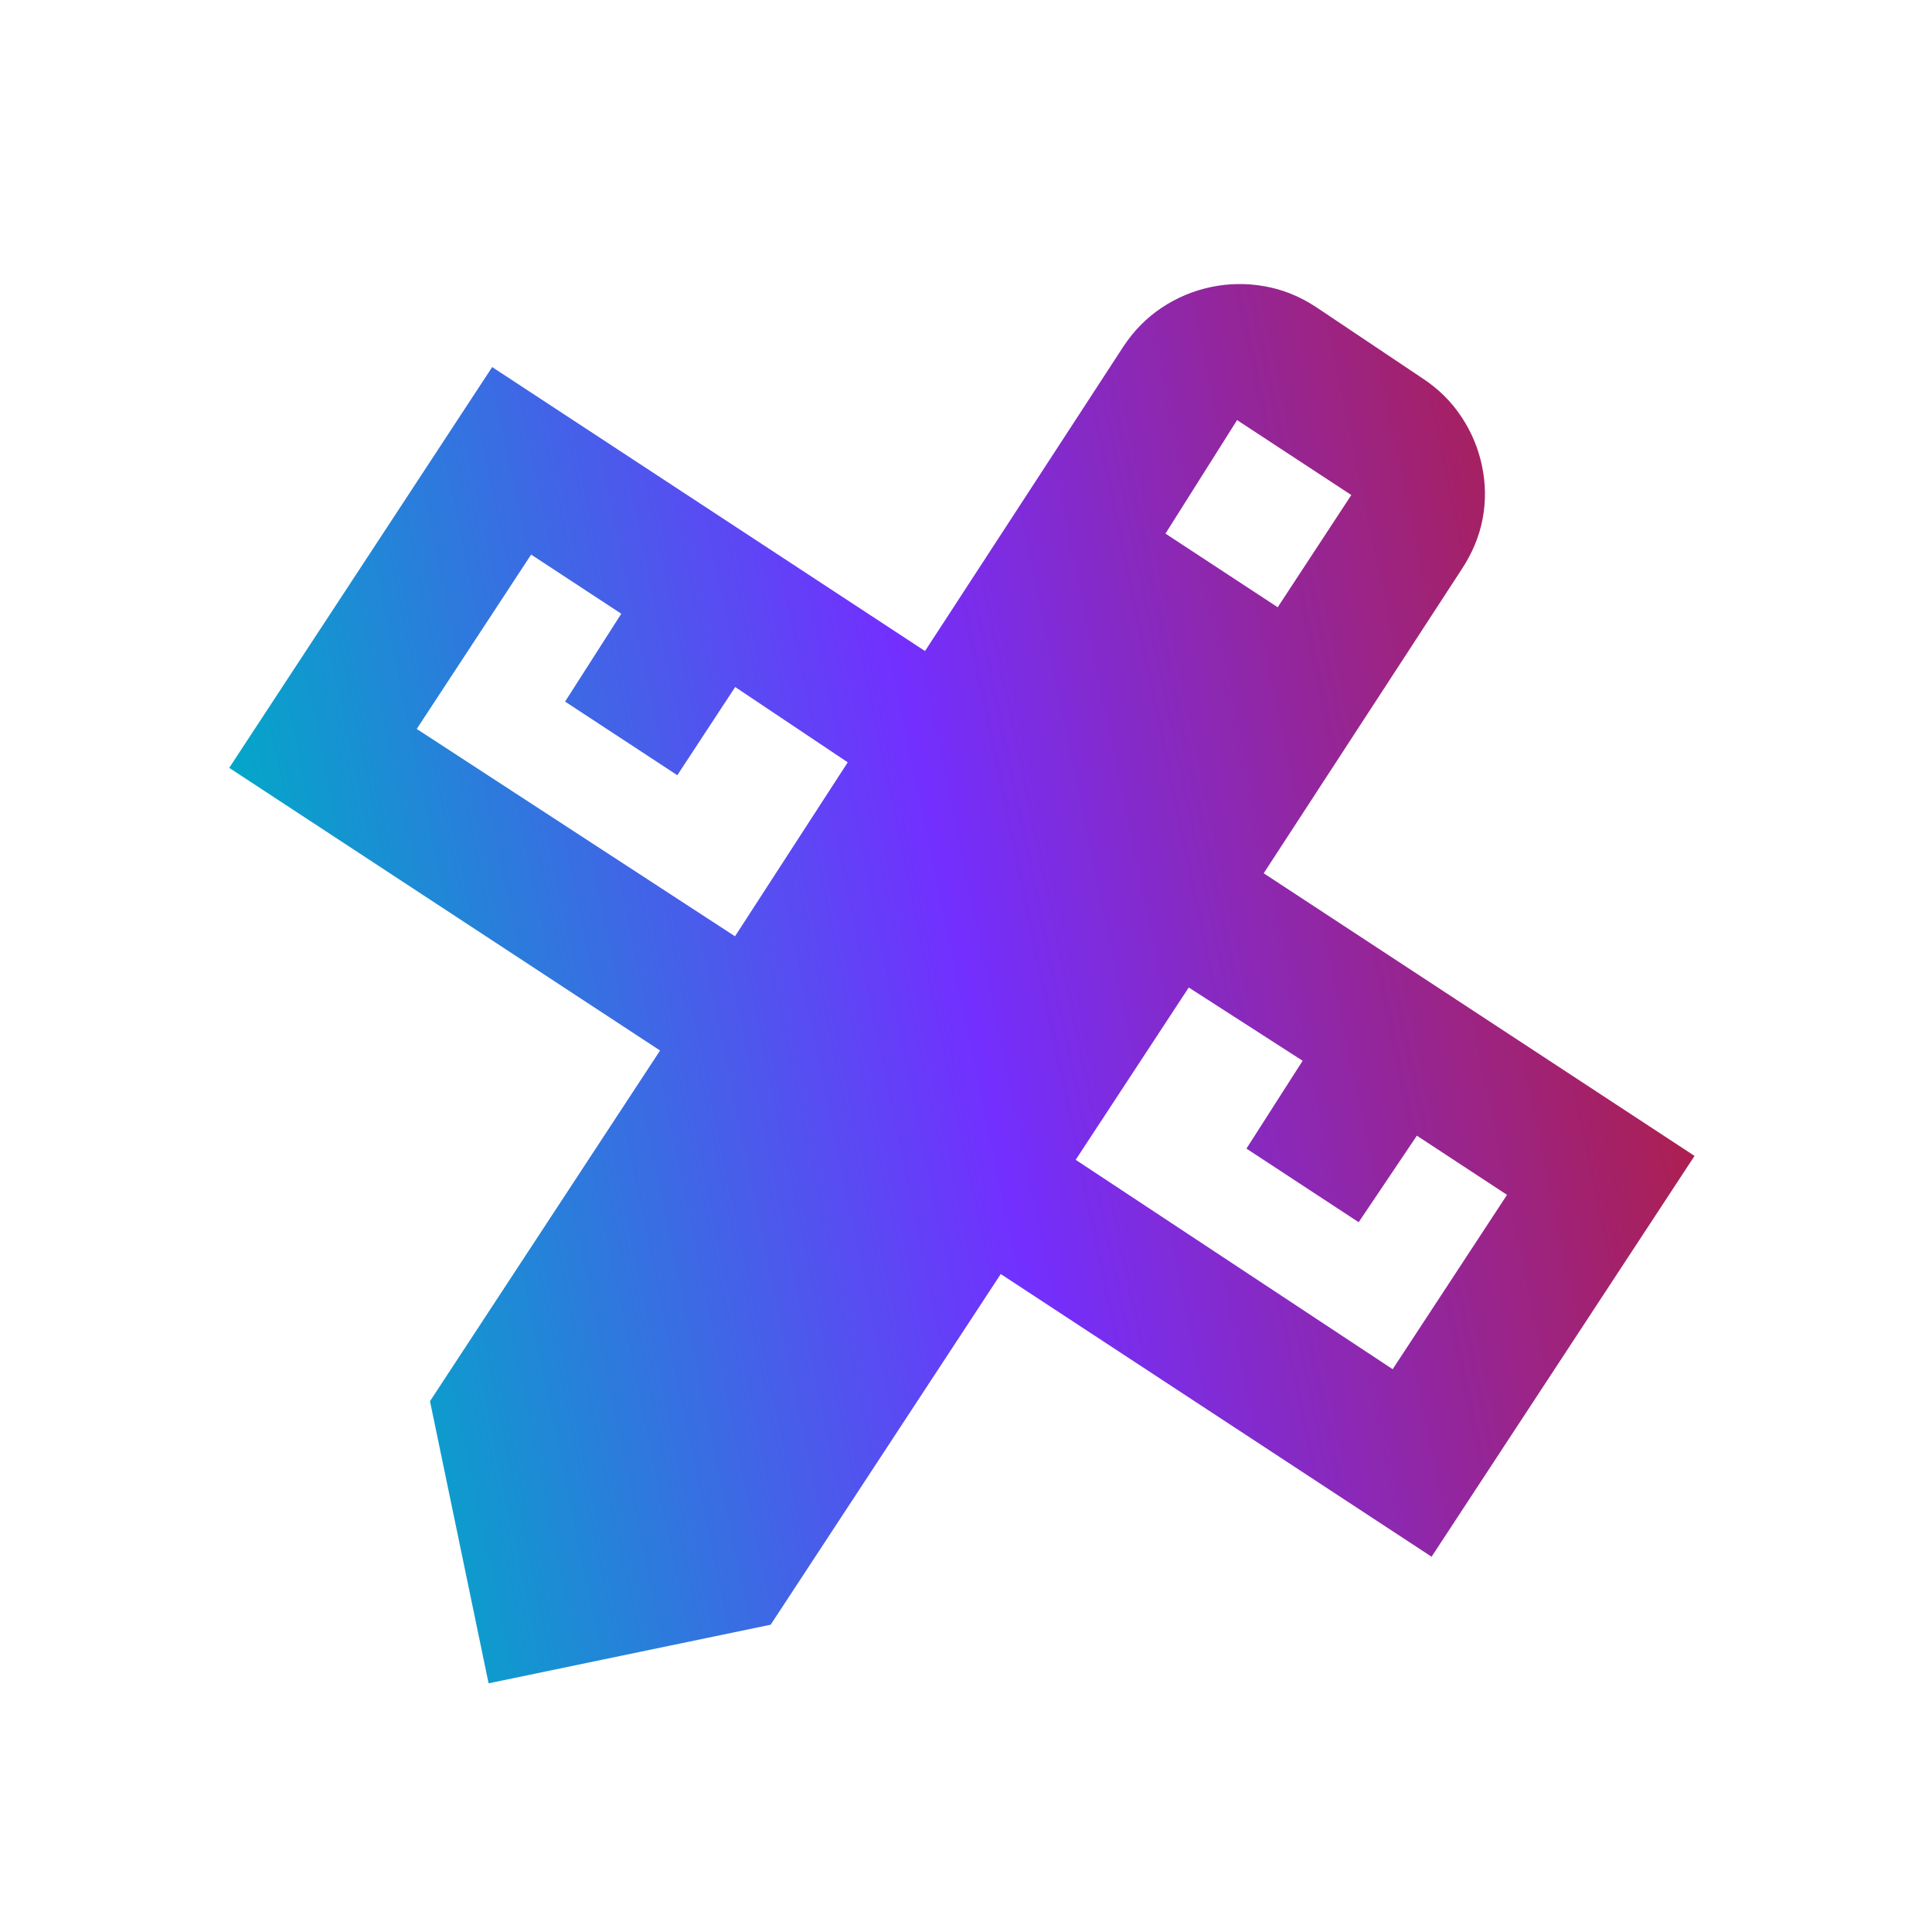 <svg width="57" height="57" viewBox="0 0 57 57" fill="none" xmlns="http://www.w3.org/2000/svg">
<g clip-path="url(#clip0_6_99)">
<path d="M21.685 27.624L25.011 22.491L21.69 20.269L19.983 22.871L16.672 20.699L18.33 18.107L15.67 16.362L12.295 21.506L21.685 27.624ZM41.088 40.396L44.462 35.252L41.802 33.506L40.085 36.059L36.774 33.887L38.432 31.296L35.072 29.134L31.736 34.218L41.088 40.396ZM34.385 15.743L37.696 17.916L39.868 14.605L36.498 12.394L34.385 15.743ZM22.737 47.934L14.415 49.663L12.686 41.34L19.474 30.994L6.763 22.654L14.521 10.83L27.291 19.208L33.138 10.232C33.449 9.759 33.828 9.374 34.277 9.076C34.726 8.779 35.211 8.576 35.734 8.467C36.256 8.359 36.782 8.352 37.312 8.446C37.842 8.54 38.344 8.742 38.817 9.052L41.961 11.157C42.434 11.467 42.819 11.847 43.116 12.296C43.414 12.745 43.617 13.23 43.725 13.753C43.834 14.275 43.839 14.793 43.742 15.308C43.644 15.822 43.44 16.315 43.13 16.787L37.283 25.764L49.994 34.103L42.236 45.928L29.525 37.588L22.737 47.934Z" fill="url(#paint0_linear_6_99)"/>
</g>
<defs>
<linearGradient id="paint0_linear_6_99" x1="8.796" y1="32.446" x2="47.961" y2="24.312" gradientUnits="userSpaceOnUse">
<stop stop-color="#03A7C8"/>
<stop offset="0.5" stop-color="#732FFF"/>
<stop offset="1" stop-color="#AC1F51"/>
</linearGradient>
<clipPath id="clip0_6_99">
<rect width="48" height="48" fill="white" transform="translate(0 9.76) rotate(-11.732)"/>
</clipPath>
</defs>
</svg>
